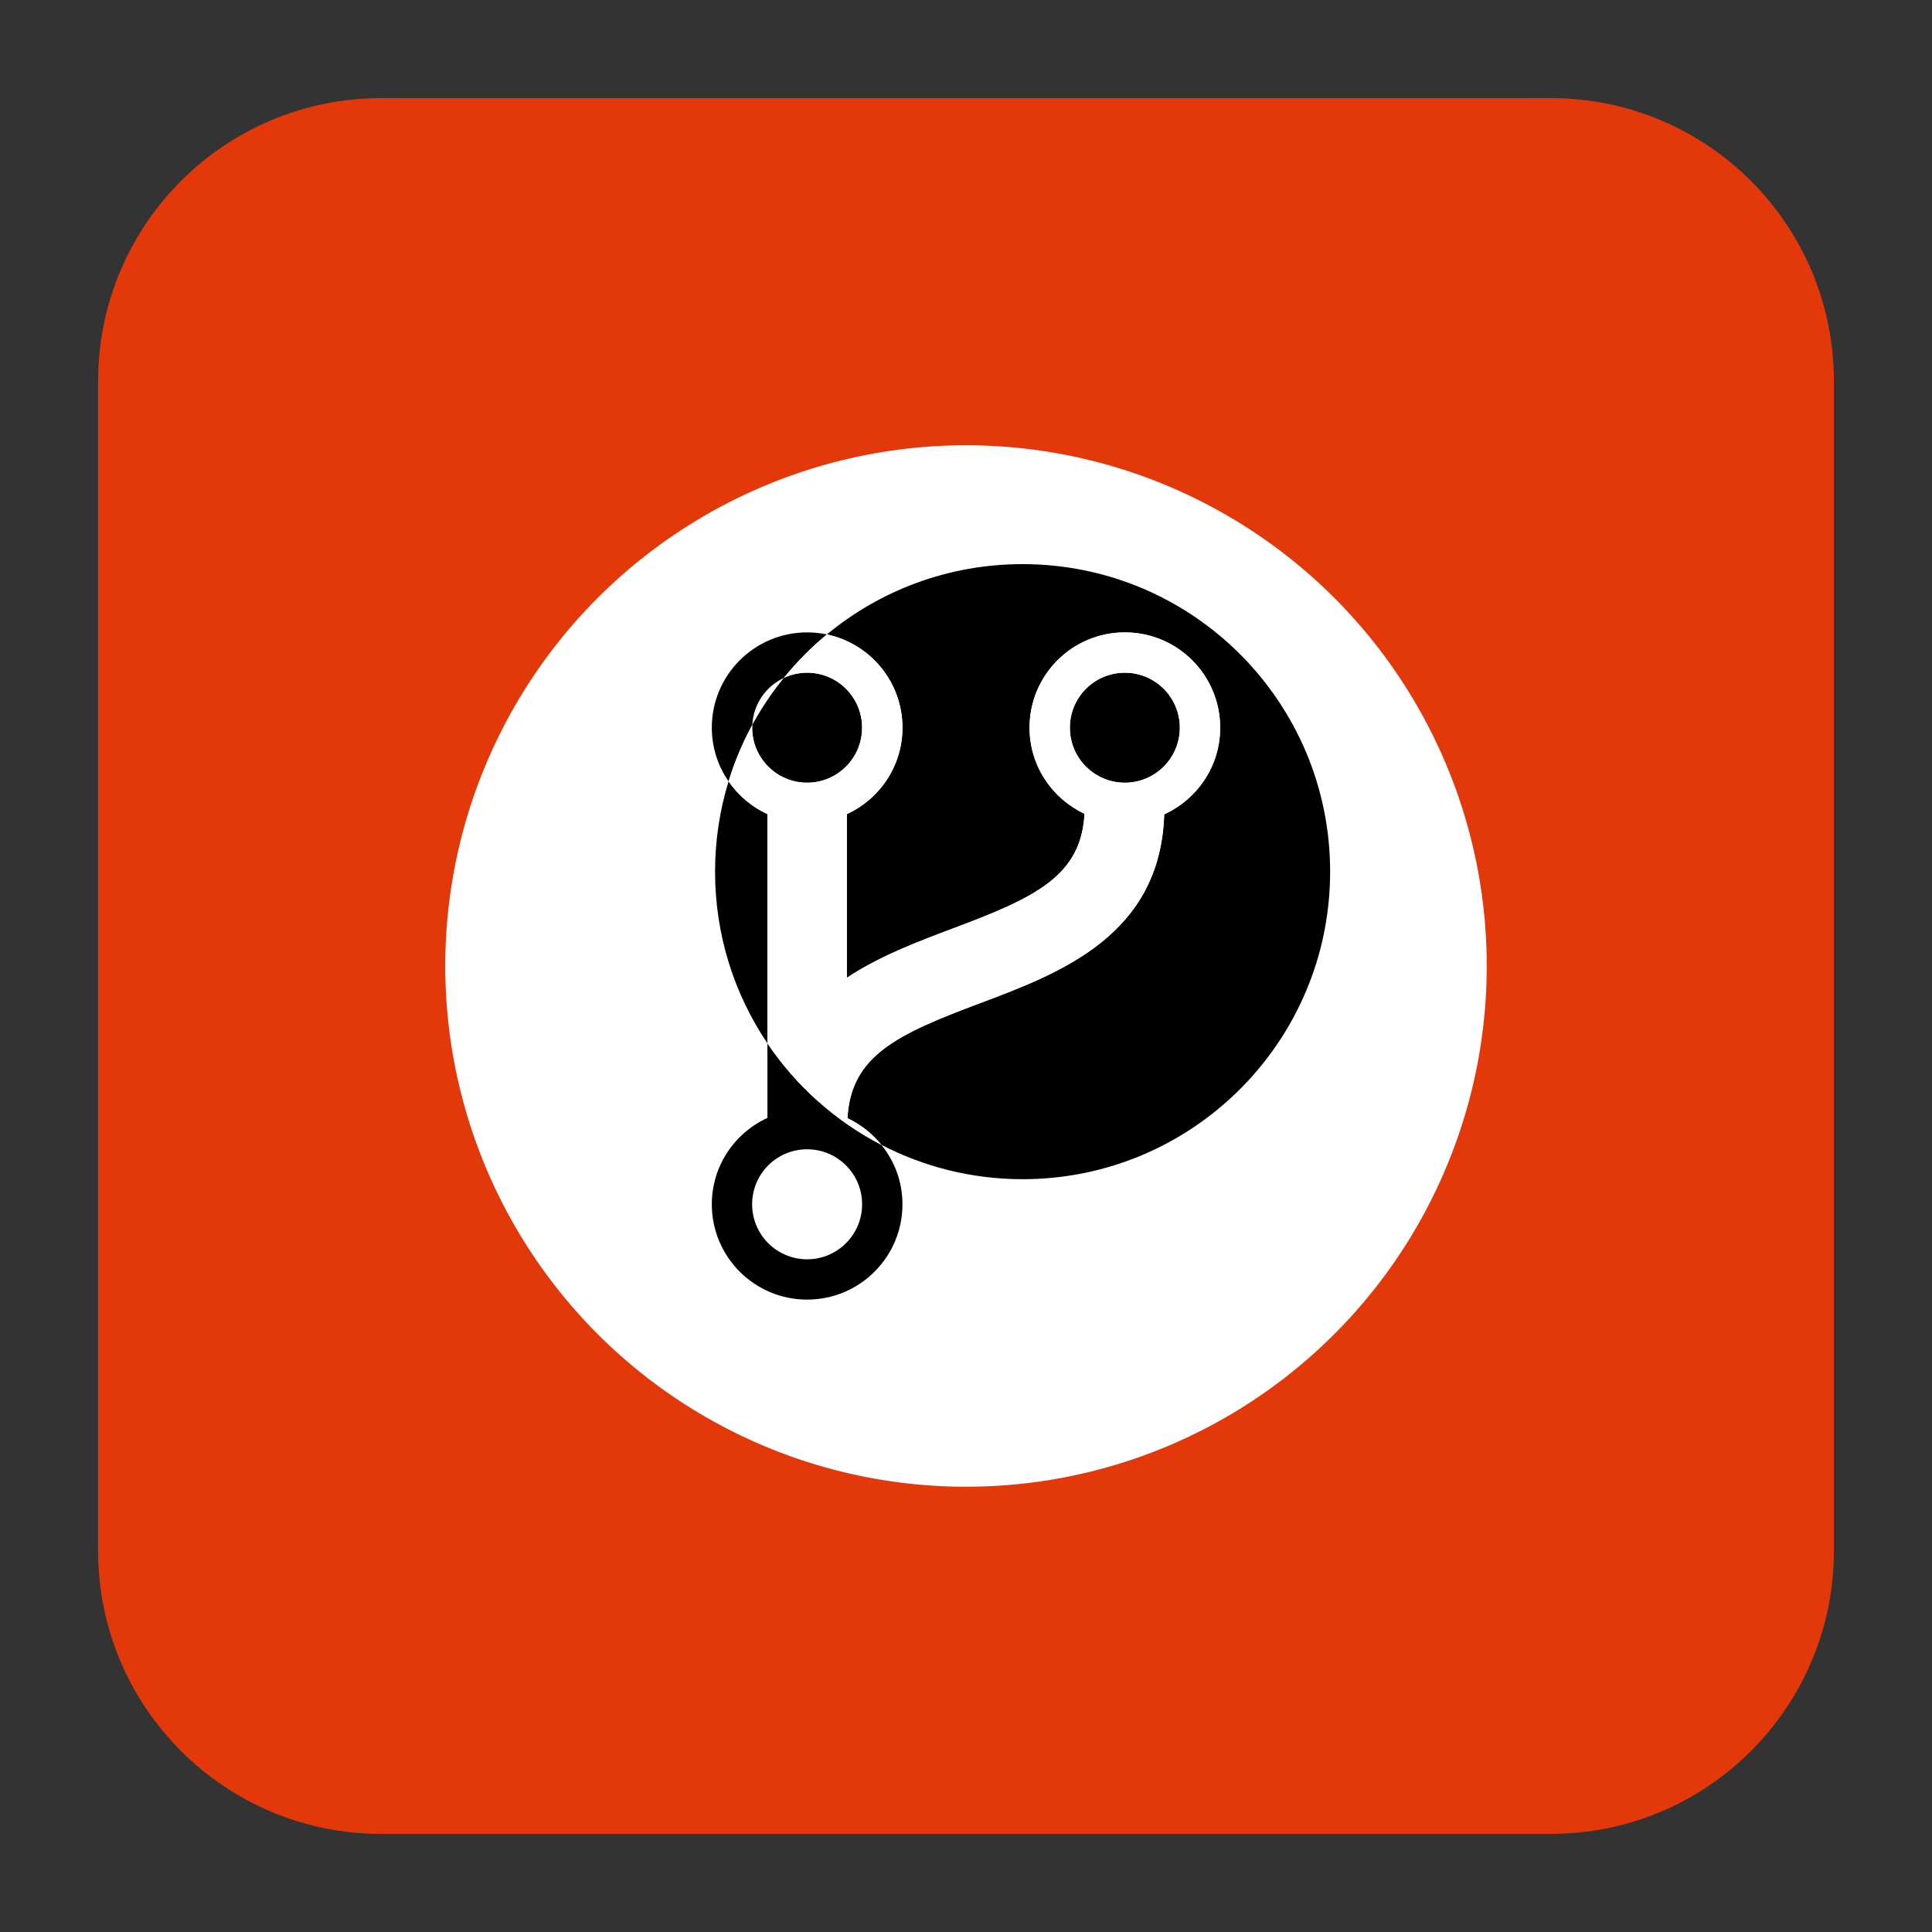 <?xml version="1.0" encoding="utf-8"?>
<!-- Generator: Adobe Illustrator 22.0.1, SVG Export Plug-In . SVG Version: 6.00 Build 0)  -->
<svg version="1.1" id="Layer_2" xmlns="http://www.w3.org/2000/svg" xmlns:xlink="http://www.w3.org/1999/xlink" x="0px" y="0px"
	 viewBox="0 0 512 512" enable-background="new 0 0 512 512" xml:space="preserve">
<rect x="0" y="0" width="512" height="512" fill="#333333" stroke="none"/>
<g>
	<path fill="#E2380A" d="M411,486H101c-41.421,0-75-33.579-75-75V101c0-41.421,33.579-75,75-75h310c41.421,0,75,33.579,75,75v310
		C486,452.421,452.421,486,411,486z"/>
</g>
<circle fill="#FFFFFF" cx="256" cy="256" r="138"/>
<g>
	<path fill="none" d="M199.371,192.093c2.399-4.408,5.202-8.562,8.343-12.43C202.981,181.887,199.654,186.576,199.371,192.093z"/>
	<path fill="none" d="M199.322,319.151c0,8.041,6.515,14.577,14.577,14.577c8.041,0,14.567-6.536,14.567-14.577
		c0-8.062-6.526-14.577-14.567-14.577C205.837,304.573,199.322,311.088,199.322,319.151z"/>
	<path d="M203.375,276.498v19.76c-8.683,3.989-14.735,12.714-14.735,22.892c0,13.956,11.304,25.26,25.26,25.26
		s25.26-11.314,25.26-25.26c0-5.986-2.106-11.454-5.596-15.764C221.388,297.076,210.996,287.804,203.375,276.498z M228.466,319.151
		c0,8.041-6.526,14.577-14.567,14.577c-8.062,0-14.577-6.536-14.577-14.577c0-8.062,6.515-14.577,14.577-14.577
		C221.941,304.573,228.466,311.088,228.466,319.151z"/>
	<path d="M207.714,179.663c3.418-4.208,7.238-8.076,11.417-11.529c-1.688-0.355-3.437-0.545-5.232-0.545
		c-13.956,0-25.26,11.304-25.26,25.26c0,5.289,1.648,10.177,4.437,14.223c1.606-5.237,3.72-10.251,6.294-14.979
		C199.654,186.576,202.981,181.887,207.714,179.663z"/>
	<path d="M199.333,192.849c0,8.041,6.515,14.577,14.567,14.577c8.041,0,14.567-6.536,14.567-14.577
		c0-8.062-6.526-14.577-14.567-14.577c-2.215,0-4.306,0.508-6.185,1.391c-3.142,3.868-5.944,8.022-8.343,12.43
		C199.358,192.345,199.333,192.594,199.333,192.849z"/>
	<path d="M193.077,207.072c-2.321,7.567-3.577,15.6-3.577,23.928c0,16.85,5.115,32.504,13.875,45.498v-60.746
		C199.208,213.831,195.656,210.811,193.077,207.072z"/>
	<path d="M298.1,207.427c8.041,0,14.567-6.536,14.567-14.577c0-8.062-6.526-14.577-14.567-14.577
		c-8.062,0-14.577,6.515-14.577,14.577C283.523,200.891,290.038,207.427,298.1,207.427z"/>
	<path d="M271,149.5c-19.705,0-37.777,6.994-51.869,18.634c11.443,2.408,20.029,12.553,20.029,24.715
		c0,10.178-6.052,18.903-14.735,22.903v43.374c8.631-5.736,18.724-9.546,27.881-12.988c21.734-8.146,34.238-13.809,35.101-30.481
		c-8.589-4.031-14.567-12.693-14.567-22.808c0-13.956,11.304-25.26,25.26-25.26s25.26,11.304,25.26,25.26
		c0,10.22-6.105,18.977-14.83,22.955c-1.042,32.049-27.471,42.037-48.836,50.057c-21.724,8.146-34.238,13.819-35.101,30.481
		c3.505,1.645,6.564,4.072,8.971,7.044c11.213,5.811,23.935,9.114,37.436,9.114c45.011,0,81.5-36.489,81.5-81.5
		S316.011,149.5,271,149.5z"/>
	<path fill="#FFFFFF" d="M224.593,296.343c0.863-16.661,13.377-22.334,35.101-30.481c21.366-8.02,47.794-18.008,48.836-50.057
		c8.725-3.978,14.83-12.735,14.83-22.955c0-13.956-11.304-25.26-25.26-25.26s-25.26,11.304-25.26,25.26
		c0,10.115,5.978,18.777,14.567,22.808c-0.863,16.672-13.367,22.334-35.101,30.481c-9.157,3.442-19.25,7.252-27.881,12.988v-43.374
		c8.683-4,14.735-12.725,14.735-22.903c0-12.162-8.586-22.307-20.029-24.715c-4.179,3.452-7.999,7.32-11.417,11.529
		c1.879-0.883,3.97-1.391,6.185-1.391c8.041,0,14.567,6.515,14.567,14.577c0,8.041-6.526,14.577-14.567,14.577
		c-8.052,0-14.567-6.536-14.567-14.577c0-0.256,0.025-0.505,0.038-0.757c-2.574,4.729-4.688,9.743-6.294,14.979
		c2.579,3.739,6.132,6.759,10.298,8.68v60.746c7.622,11.306,18.014,20.578,30.189,26.888
		C231.157,300.414,228.098,297.988,224.593,296.343z M283.523,192.849c0-8.062,6.515-14.577,14.577-14.577
		c8.041,0,14.567,6.515,14.567,14.577c0,8.041-6.526,14.577-14.567,14.577C290.038,207.427,283.523,200.891,283.523,192.849z"/>
</g>
</svg>
